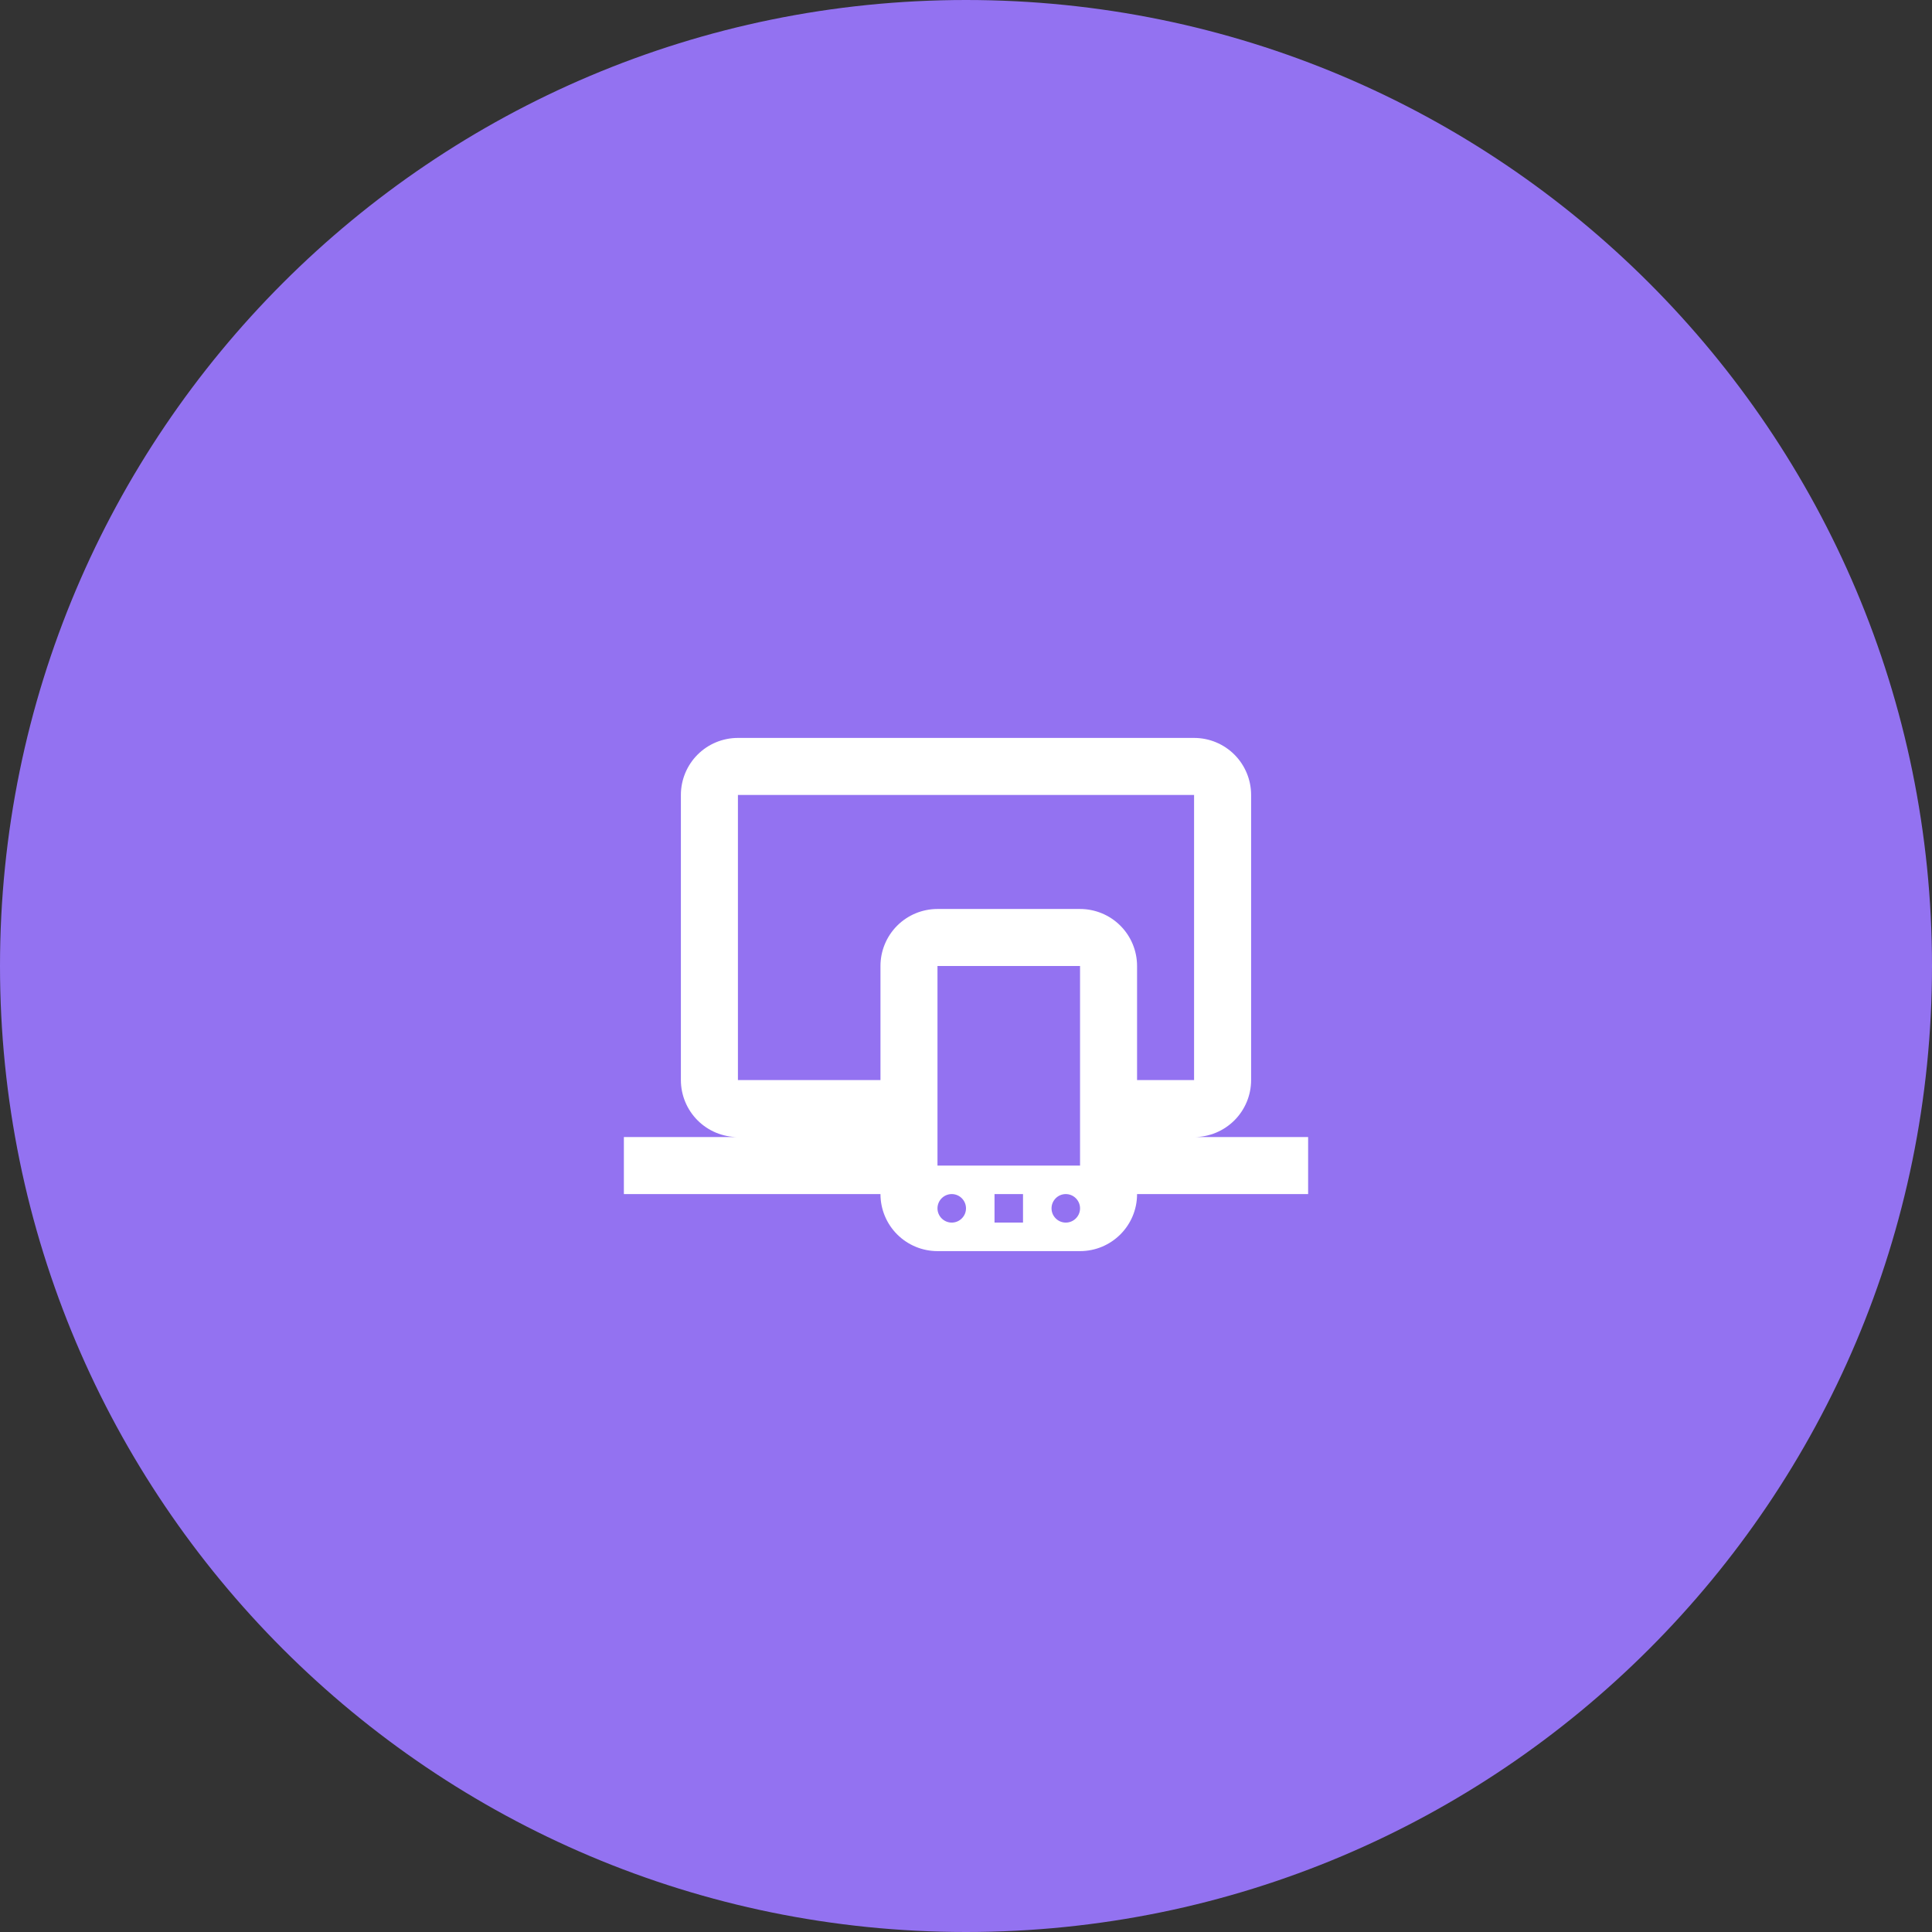 <svg width="96" height="96" viewBox="0 0 96 96" fill="none" xmlns="http://www.w3.org/2000/svg">
<rect x="0" y="0" width="96" height="96" fill="#333333" stroke="none"/>
<g clip-path="url(#clip0_35_55)">
<path d="M48 96C74.51 96 96 74.51 96 48C96 21.49 74.51 0 48 0C21.49 0 0 21.49 0 48C0 74.51 21.49 96 48 96Z" fill="#9372F1"/>
</g>
<path d="M36.667 39.5V53.667H43.75V48C43.75 47.248 44.048 46.528 44.58 45.996C45.111 45.465 45.832 45.167 46.583 45.167H53.667C54.418 45.167 55.139 45.465 55.67 45.996C56.202 46.528 56.5 47.248 56.5 48V53.667H59.333V39.5H36.667ZM31 59.333V56.5H36.667C35.915 56.5 35.195 56.201 34.663 55.67C34.132 55.139 33.833 54.418 33.833 53.667V39.5C33.833 38.748 34.132 38.028 34.663 37.496C35.195 36.965 35.915 36.667 36.667 36.667H59.333C60.085 36.667 60.805 36.965 61.337 37.496C61.868 38.028 62.167 38.748 62.167 39.5V53.667C62.167 54.418 61.868 55.139 61.337 55.67C60.805 56.201 60.085 56.5 59.333 56.5H65V59.333H56.5C56.5 60.906 55.225 62.167 53.667 62.167H46.583C45.832 62.167 45.111 61.868 44.58 61.337C44.048 60.805 43.75 60.085 43.75 59.333H31ZM47.292 59.333C47.104 59.333 46.924 59.408 46.791 59.541C46.658 59.674 46.583 59.854 46.583 60.042C46.583 60.23 46.658 60.41 46.791 60.542C46.924 60.675 47.104 60.75 47.292 60.75C47.48 60.75 47.66 60.675 47.792 60.542C47.925 60.41 48 60.23 48 60.042C48 59.854 47.925 59.674 47.792 59.541C47.66 59.408 47.48 59.333 47.292 59.333ZM52.958 59.333C52.77 59.333 52.59 59.408 52.458 59.541C52.325 59.674 52.25 59.854 52.25 60.042C52.25 60.23 52.325 60.41 52.458 60.542C52.59 60.675 52.77 60.75 52.958 60.75C53.146 60.75 53.326 60.675 53.459 60.542C53.592 60.41 53.667 60.23 53.667 60.042C53.667 59.854 53.592 59.674 53.459 59.541C53.326 59.408 53.146 59.333 52.958 59.333ZM49.417 59.333V60.75H50.833V59.333H49.417ZM46.583 48V57.917H53.667V48H46.583Z" fill="white"/>
<defs>
<clipPath id="clip0_35_55">
<rect width="96" height="96" fill="white"/>
</clipPath>
</defs>
</svg>

